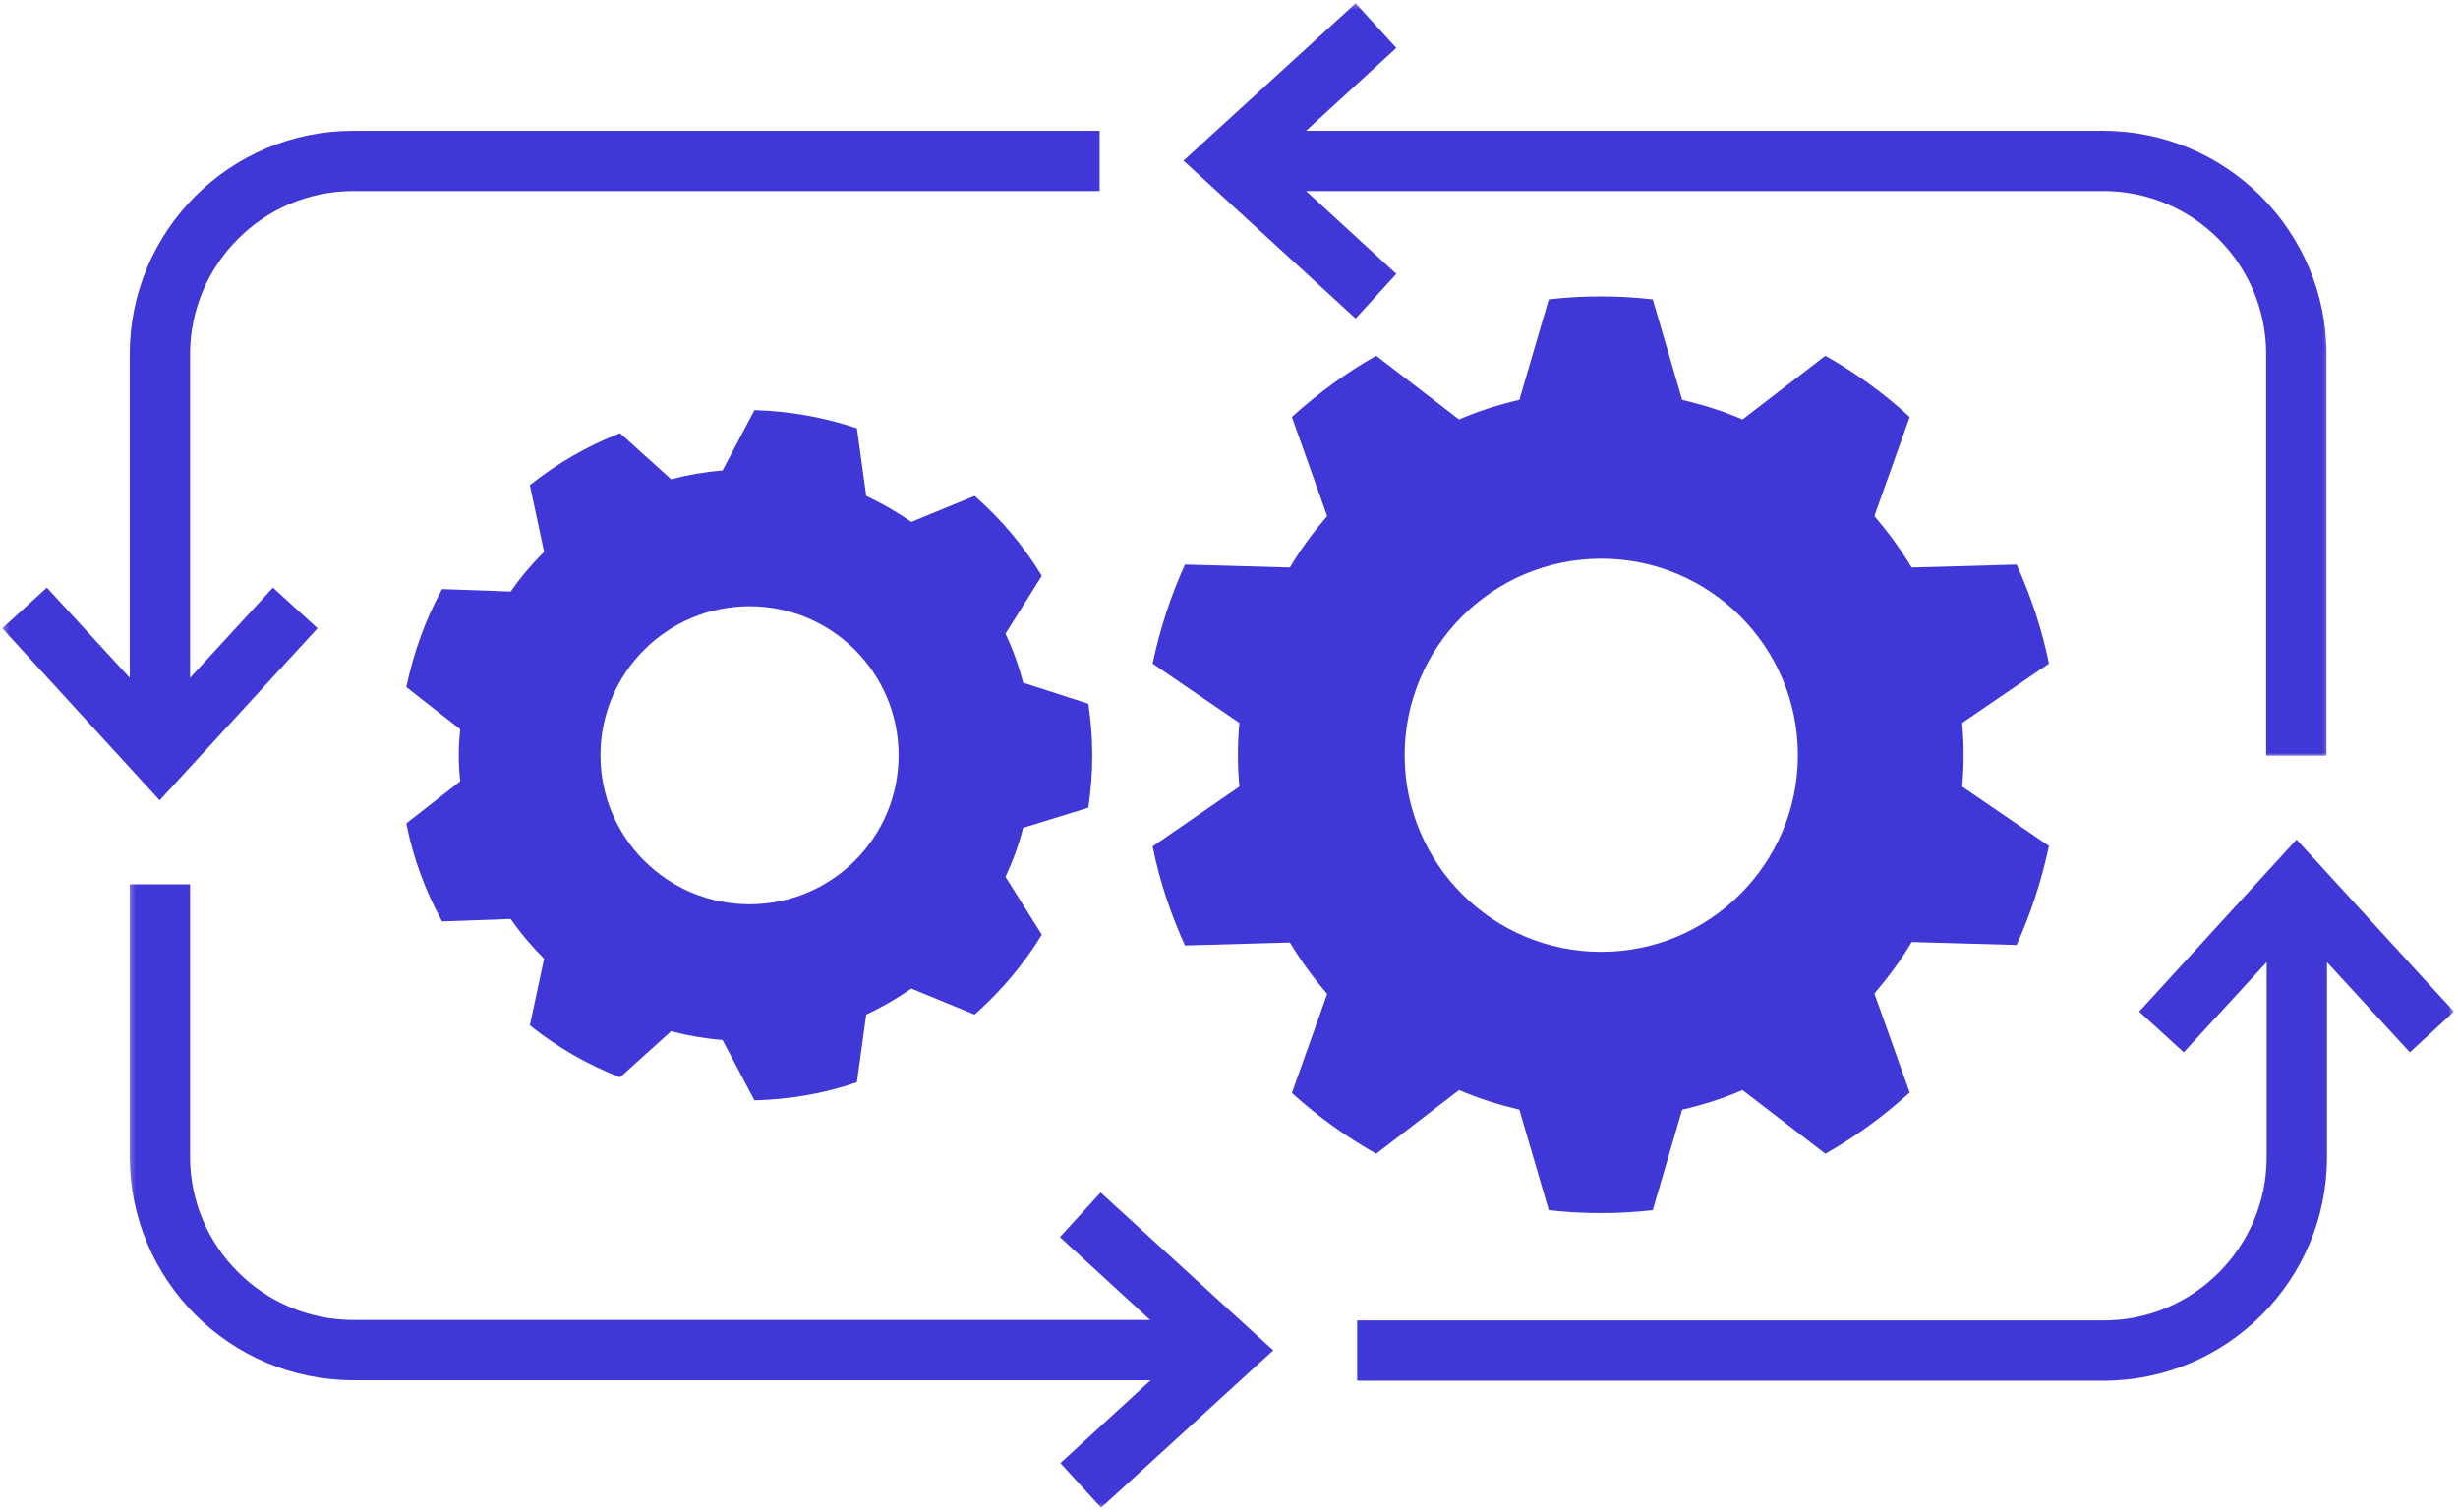 <svg width="390" height="240" viewBox="0 0 390 240" fill="none" xmlns="http://www.w3.org/2000/svg">
<path d="M218.354 183.083L231.505 172.974C234.537 174.297 237.807 175.307 241.073 176.083L245.74 192.031C248.464 192.343 251.188 192.494 253.99 192.494C256.787 192.494 259.511 192.343 262.235 192.031L266.901 176.083C270.25 175.307 273.438 174.297 276.474 172.974L289.62 183.083C294.443 180.364 298.88 177.093 303 173.359L297.401 157.651C299.578 155.083 301.599 152.437 303.313 149.479L319.964 149.948C322.219 144.968 323.927 139.76 325.099 134.234L311.328 124.823C311.479 123.192 311.557 121.479 311.557 119.765C311.557 118.057 311.479 116.422 311.328 114.713L325.099 105.302C324.005 99.854 322.219 94.567 319.964 89.588L303.313 90.052C301.599 87.177 299.578 84.453 297.401 81.885L303 66.172C298.958 62.442 294.443 59.172 289.62 56.453L276.474 66.562C273.438 65.239 270.172 64.229 266.901 63.453L262.235 47.505C259.511 47.192 256.787 47.036 253.99 47.036C251.188 47.036 248.464 47.192 245.74 47.505L241.073 63.453C237.729 64.229 234.537 65.239 231.505 66.562L218.354 56.453C213.531 59.172 209.099 62.442 204.974 66.172L210.573 81.885C208.396 84.453 206.375 87.099 204.662 90.052L188.011 89.588C185.755 94.567 184.047 99.776 182.88 105.302L196.651 114.713C196.495 116.343 196.417 118.057 196.417 119.765C196.417 121.479 196.495 123.114 196.651 124.823L182.88 134.312C183.969 139.76 185.755 145.047 188.011 150.026L204.662 149.557C206.375 152.437 208.396 155.161 210.573 157.729L204.974 173.437C209.021 177.093 213.531 180.364 218.354 183.083ZM254.068 88.656C271.339 88.656 285.261 102.656 285.261 119.843C285.261 137.036 271.261 151.036 254.068 151.036C236.792 151.036 222.87 137.036 222.87 119.843C222.87 102.656 236.792 88.656 254.068 88.656Z" fill="#3F37D6"/>
<path d="M172.688 128.166C173.073 125.448 173.307 122.724 173.307 119.922C173.307 117.125 173.073 114.323 172.688 111.677L162.339 108.333C161.641 105.609 160.703 103.041 159.536 100.557L165.297 91.375C162.417 86.63 158.839 82.354 154.635 78.698L144.599 82.817C142.344 81.265 139.932 79.864 137.443 78.698L135.964 67.963C130.828 66.25 125.385 65.239 119.703 65.083L114.646 74.651C111.849 74.885 109.125 75.354 106.479 76.052L98.385 68.739C93.177 70.765 88.349 73.562 84.073 76.984L86.328 87.562C84.385 89.51 82.594 91.609 81.037 93.864L70.146 93.474C67.5 98.296 65.635 103.51 64.469 109.031L73.026 115.724C72.87 117.125 72.792 118.448 72.792 119.843C72.792 121.244 72.87 122.646 73.026 123.968L64.469 130.656C65.557 136.182 67.5 141.39 70.146 146.213L81.037 145.828C82.594 148.083 84.385 150.182 86.328 152.125L84.073 162.703C88.349 166.13 93.177 168.927 98.385 170.948L106.479 163.64C109.125 164.338 111.849 164.807 114.646 165.036L119.703 174.604C125.385 174.453 130.828 173.515 135.964 171.729L137.443 160.994C139.932 159.828 142.344 158.427 144.599 156.869L154.635 160.994C158.76 157.338 162.417 153.057 165.297 148.312L159.536 139.135C160.703 136.646 161.641 134.078 162.339 131.359L172.688 128.166ZM118.927 143.494C105.854 143.494 95.276 132.911 95.276 119.843C95.276 106.776 105.854 96.198 118.927 96.198C131.995 96.198 142.578 106.776 142.578 119.843C142.578 132.911 131.995 143.494 118.927 143.494Z" fill="#3F37D6"/>
<mask id="mask0_283_25" style="mask-type:luminance" maskUnits="userSpaceOnUse" x="0" y="20" width="175" height="108">
<path d="M0.359 20H175V128H0.359V20Z" fill="white"/>
</mask>
<g mask="url(#mask0_283_25)">
<path d="M50.385 99.698L43.307 93.245L30.156 107.557V56.219C30.156 41.984 41.75 30.312 56.062 30.312H174.474V20.75H56.062C36.458 20.75 20.588 36.615 20.588 56.219V107.557L7.438 93.245L0.359 99.698L25.333 127L50.385 99.698Z" fill="#3F37D6"/>
</g>
<mask id="mask1_283_25" style="mask-type:luminance" maskUnits="userSpaceOnUse" x="187" y="0" width="183" height="120">
<path d="M187 0.386H369.667V120H187V0.386Z" fill="white"/>
</mask>
<g mask="url(#mask1_283_25)">
<path d="M221.547 43.459L207.229 30.313H333.734C347.969 30.313 359.563 41.907 359.563 56.219V119.923H369.13V56.219C369.13 36.693 353.26 20.751 333.656 20.751H207.229L221.547 7.605L215.089 0.521L187.781 25.495L215.089 50.542L221.547 43.459Z" fill="#3F37D6"/>
</g>
<mask id="mask2_283_25" style="mask-type:luminance" maskUnits="userSpaceOnUse" x="215" y="132" width="175" height="88">
<path d="M215 132H389.359V220H215V132Z" fill="white"/>
</mask>
<g mask="url(#mask2_283_25)">
<path d="M389.359 160.526L364.385 133.224L339.411 160.526L346.489 166.984L359.64 152.672V183.63C359.64 197.864 348.047 209.531 333.812 209.531H215.323V219.099H333.734C353.26 219.099 369.208 203.229 369.208 183.63V152.672L382.359 166.984L389.359 160.526Z" fill="#3F37D6"/>
</g>
<mask id="mask3_283_25" style="mask-type:luminance" maskUnits="userSpaceOnUse" x="20" y="140" width="183" height="100">
<path d="M20.334 140H203V239.385H20.334V140Z" fill="white"/>
</mask>
<g mask="url(#mask3_283_25)">
<path d="M168.172 196.307L182.49 209.453H56.063C41.828 209.453 30.157 197.864 30.157 183.552V140.302H20.589V183.552C20.589 203.078 36.459 219.021 56.063 219.021H182.568L168.25 232.166L174.709 239.244L202.016 214.276L174.631 189.229L168.172 196.307Z" fill="#3F37D6"/>
</g>
</svg>

